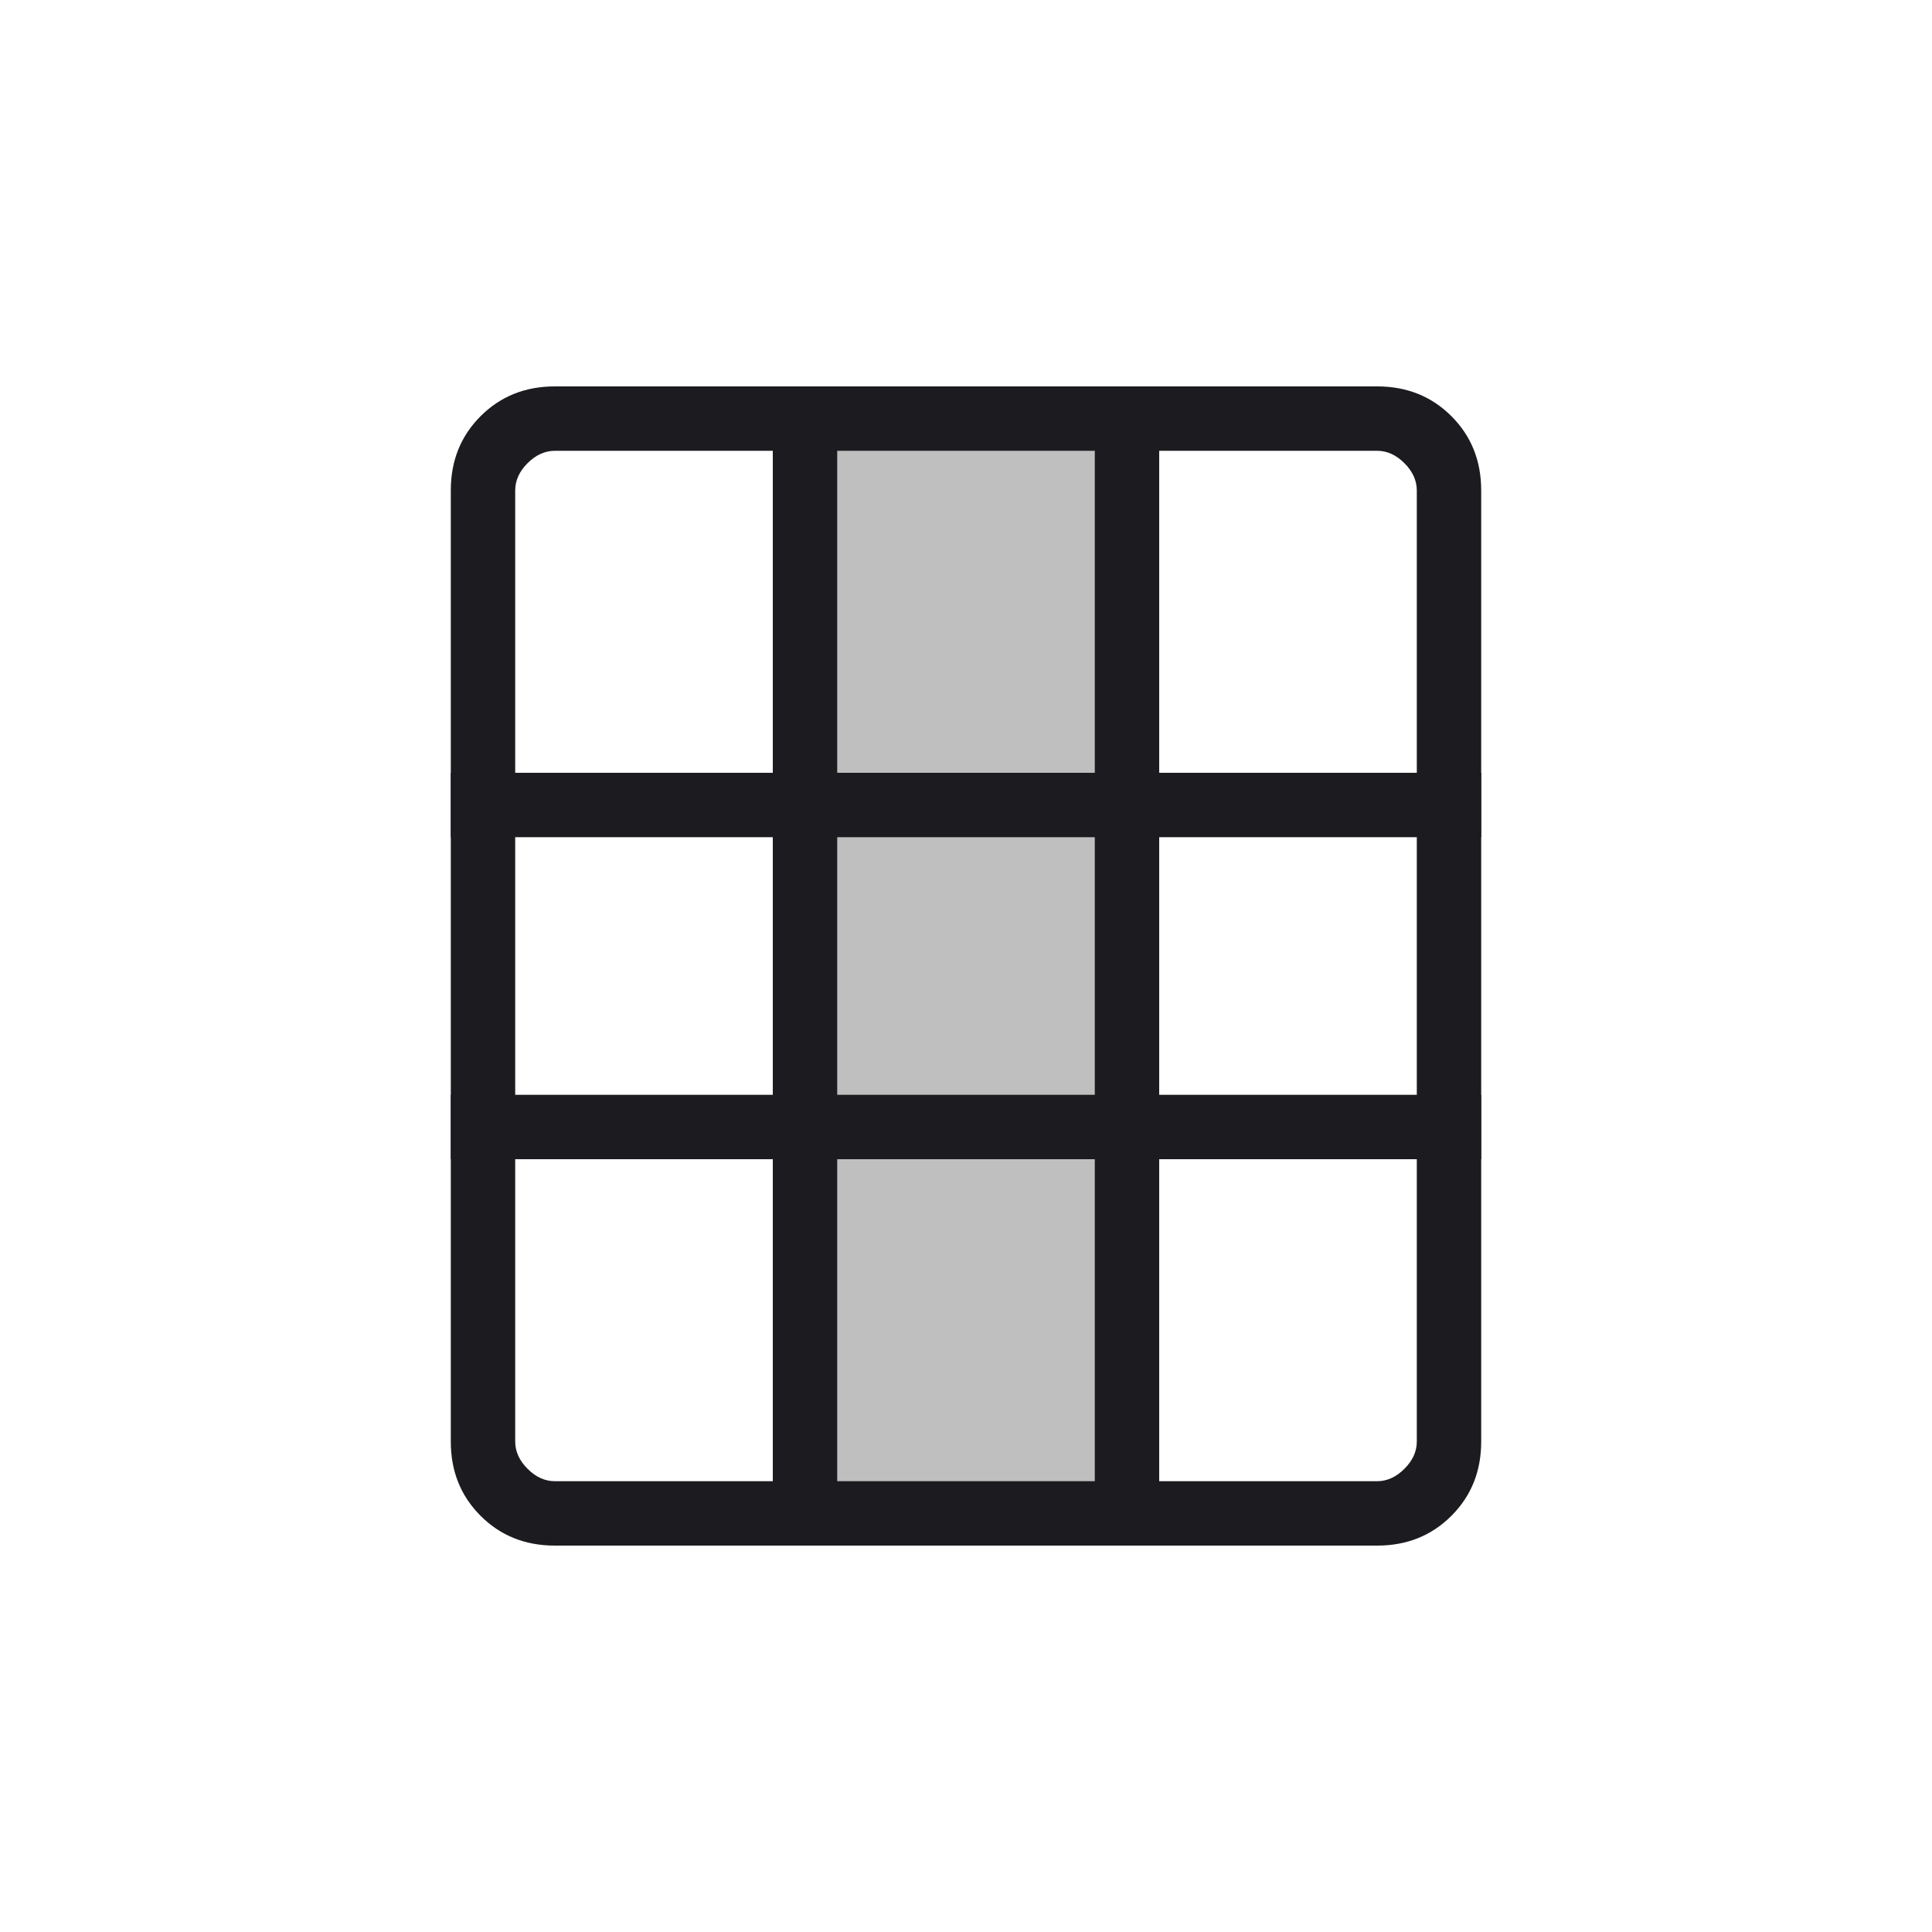 <svg width="60" height="60" viewBox="0 0 60 60" fill="none" xmlns="http://www.w3.org/2000/svg">
<mask id="mask0_696_1377" style="mask-type:alpha" maskUnits="userSpaceOnUse" x="0" y="0" width="60" height="60">
<rect width="60" height="60" fill="#D9D9D9"/>
</mask>
<g mask="url(#mask0_696_1377)">
<rect x="25" y="13" width="10" height="34" fill="#BFBFBF"/>
<path d="M17.231 48C16.31 48 15.542 47.692 14.925 47.075C14.308 46.458 14 45.69 14 44.769V15.231C14 14.31 14.308 13.542 14.925 12.925C15.542 12.308 16.31 12 17.231 12H42.769C43.69 12 44.458 12.308 45.075 12.925C45.692 13.542 46 14.31 46 15.231V44.769C46 45.69 45.692 46.458 45.075 47.075C44.458 47.692 43.69 48 42.769 48H17.231ZM17.231 46H42.769C43.077 46 43.359 45.872 43.615 45.615C43.872 45.359 44 45.077 44 44.769V15.231C44 14.923 43.872 14.641 43.615 14.384C43.359 14.128 43.077 14 42.769 14H17.231C16.923 14 16.641 14.128 16.384 14.384C16.128 14.641 16 14.923 16 15.231V44.769C16 45.077 16.128 45.359 16.384 45.615C16.641 45.872 16.923 46 17.231 46Z" fill="#1C1B1F"/>
<rect x="24" y="13" width="2" height="34" fill="#1C1B1F"/>
<rect x="14" y="36" width="2" height="32" transform="rotate(-90 14 36)" fill="#1C1B1F"/>
<rect x="34" y="13" width="2" height="34" fill="#1C1B1F"/>
<rect x="14" y="26" width="2" height="32" transform="rotate(-90 14 26)" fill="#1C1B1F"/>
</g>
</svg>
